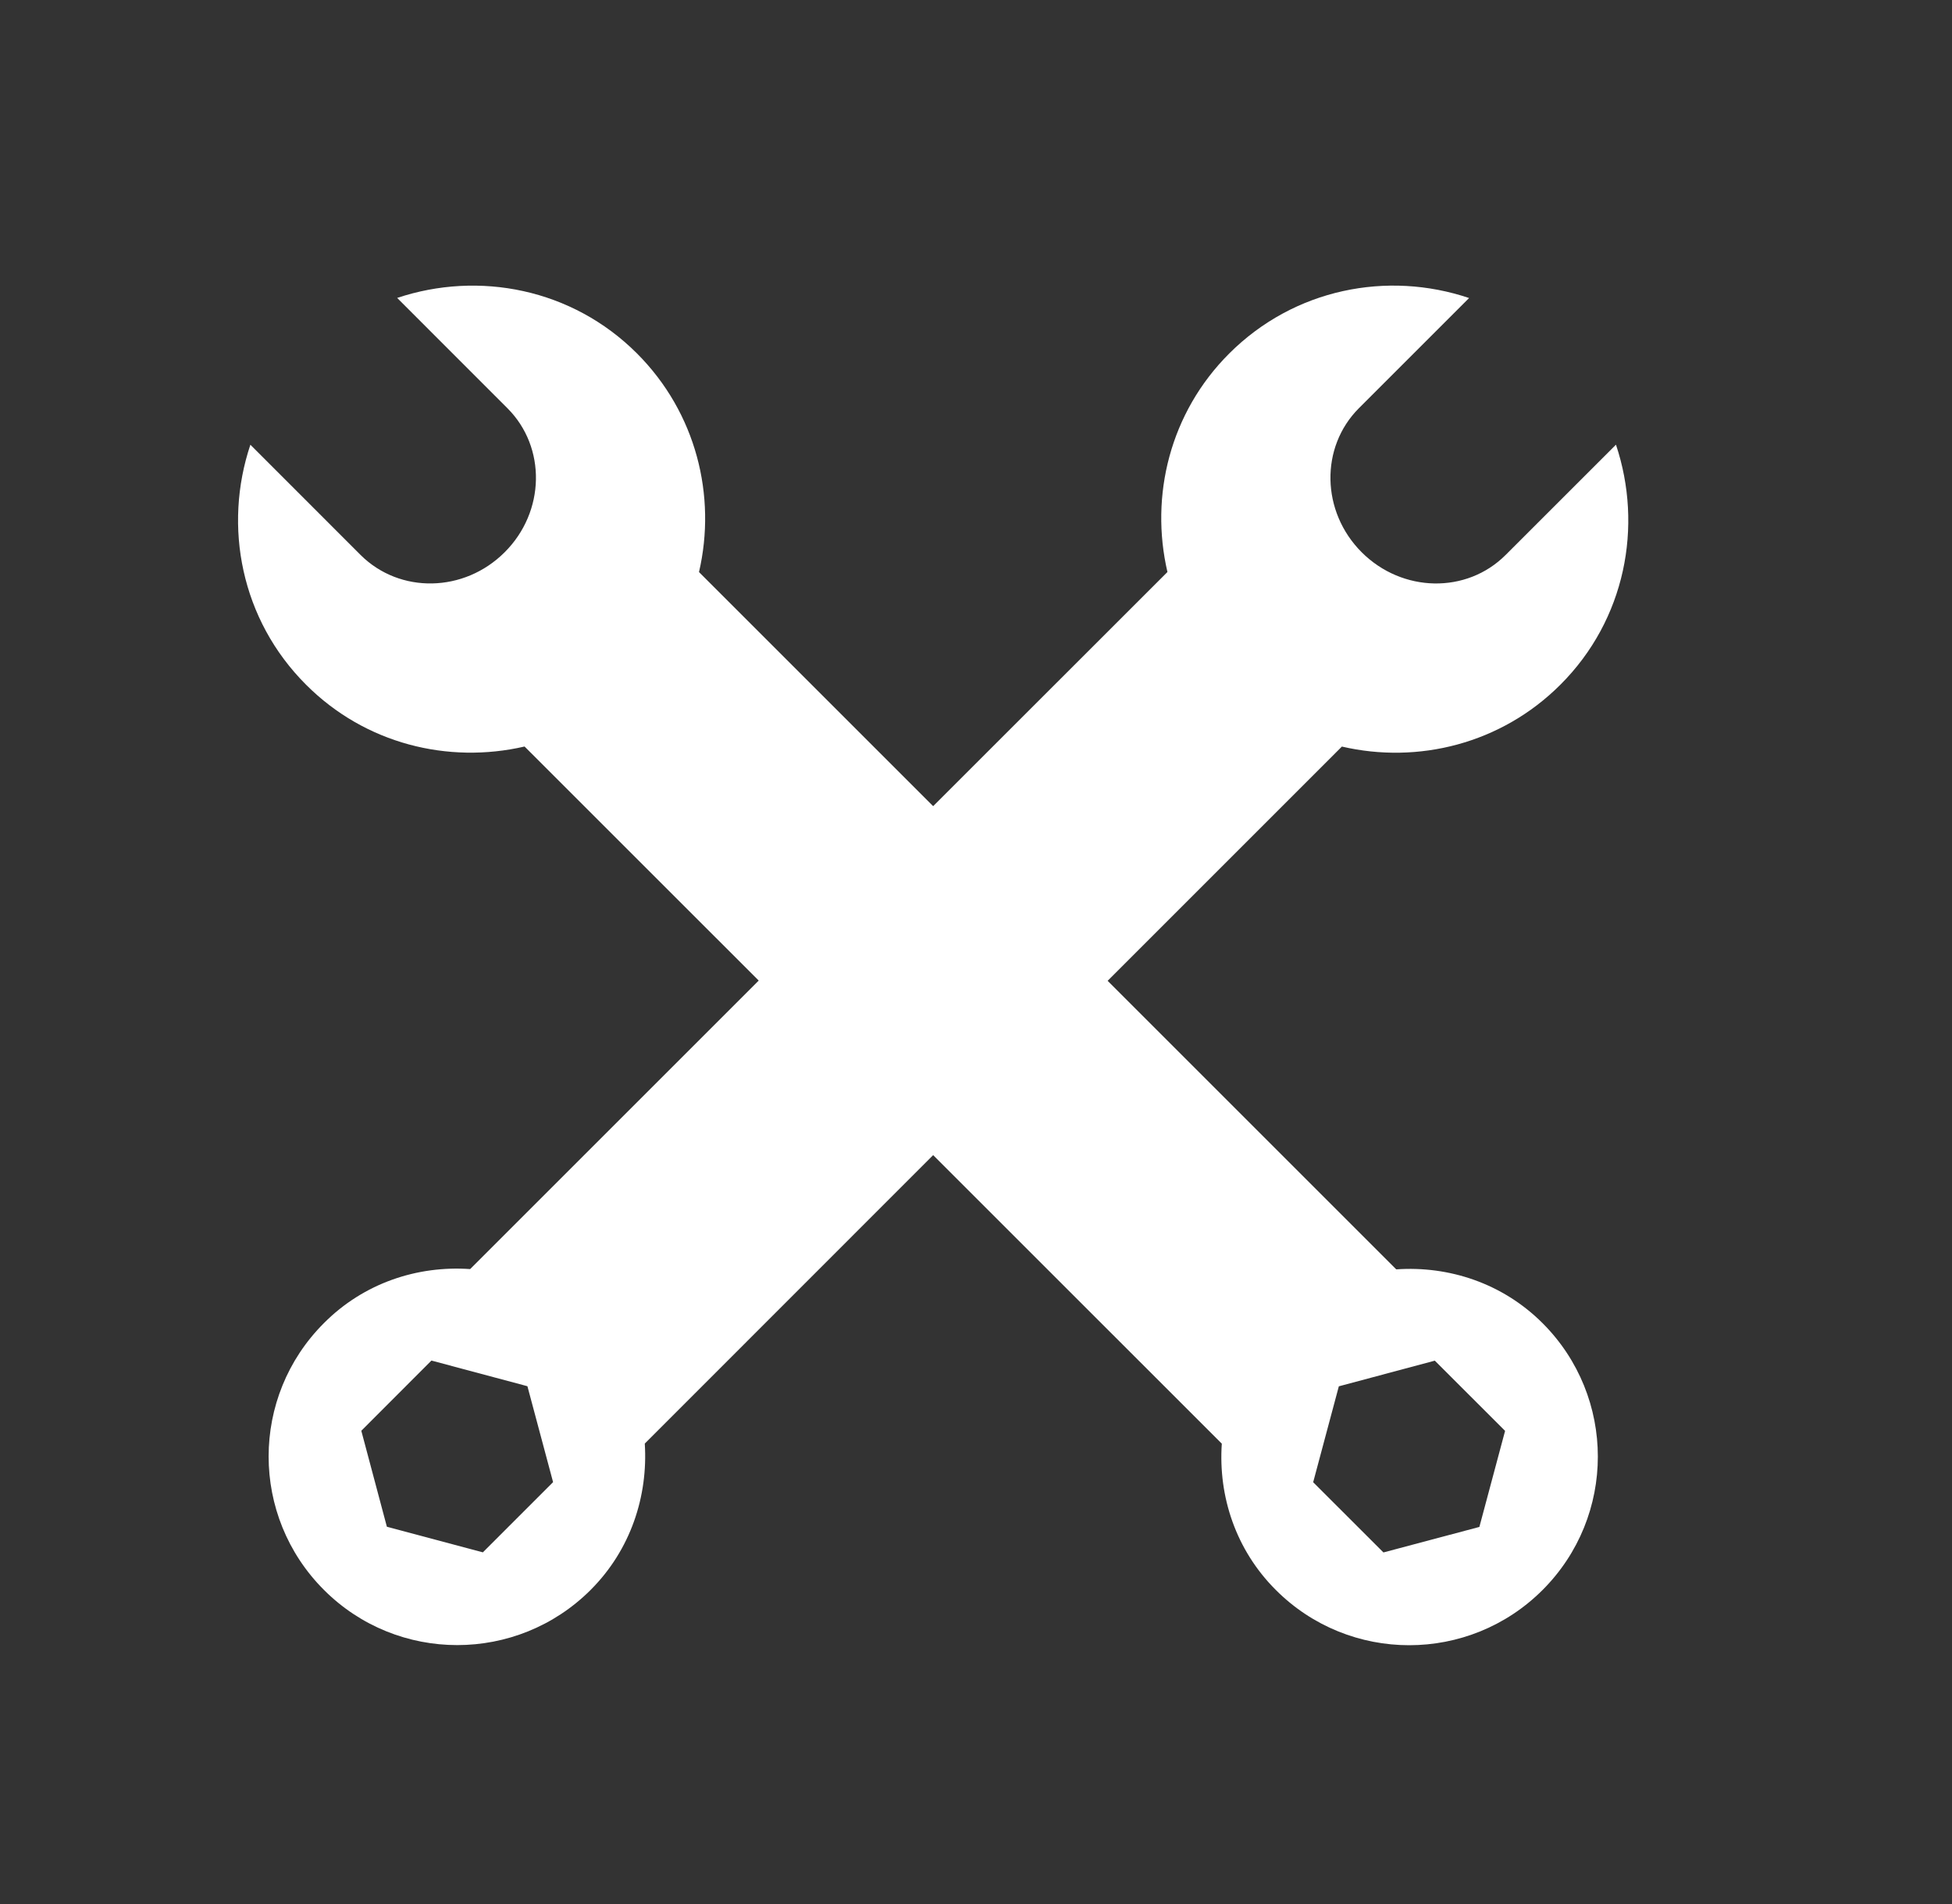<svg width="41" height="40" viewBox="0 0 41 40" fill="none" xmlns="http://www.w3.org/2000/svg">
<rect x="0" y="0" width="41" height="40" fill="#333333" stroke="none"/>
<path d="M29.327 26.667L23.265 20.605L28.185 15.684C29.783 16.055 31.529 15.63 32.776 14.383C34.141 13.019 34.515 11.057 33.942 9.342L31.625 11.658C30.806 12.479 29.453 12.454 28.6 11.601C27.75 10.75 27.723 9.397 28.542 8.576L30.857 6.261C29.145 5.684 27.185 6.061 25.818 7.427C24.573 8.671 24.149 10.416 24.521 12.017L19.6 16.936L14.682 12.018C15.053 10.419 14.625 8.673 13.381 7.427C12.018 6.062 10.057 5.686 8.342 6.259L10.658 8.576C11.478 9.396 11.454 10.75 10.6 11.602C9.748 12.453 8.398 12.478 7.575 11.66L5.259 9.343C4.685 11.056 5.061 13.019 6.428 14.384C7.671 15.63 9.416 16.053 11.018 15.683L15.936 20.6L9.875 26.661C8.771 26.585 7.644 26.951 6.804 27.796C5.255 29.343 5.255 31.852 6.804 33.401C8.348 34.947 10.859 34.947 12.406 33.401C13.248 32.559 13.613 31.43 13.543 30.327L19.6 24.267L25.663 30.329C25.587 31.433 25.955 32.561 26.797 33.402C28.343 34.95 30.855 34.95 32.401 33.402C33.948 31.855 33.948 29.346 32.401 27.798C31.559 26.956 30.43 26.59 29.327 26.667ZM10.142 32.612L8.126 32.074L7.589 30.058L9.062 28.583L11.078 29.122L11.617 31.137L10.142 32.612ZM31.073 32.078L29.058 32.614L27.582 31.139L28.121 29.124L30.137 28.585L31.613 30.06L31.073 32.078Z" fill="white"/>
</svg>
